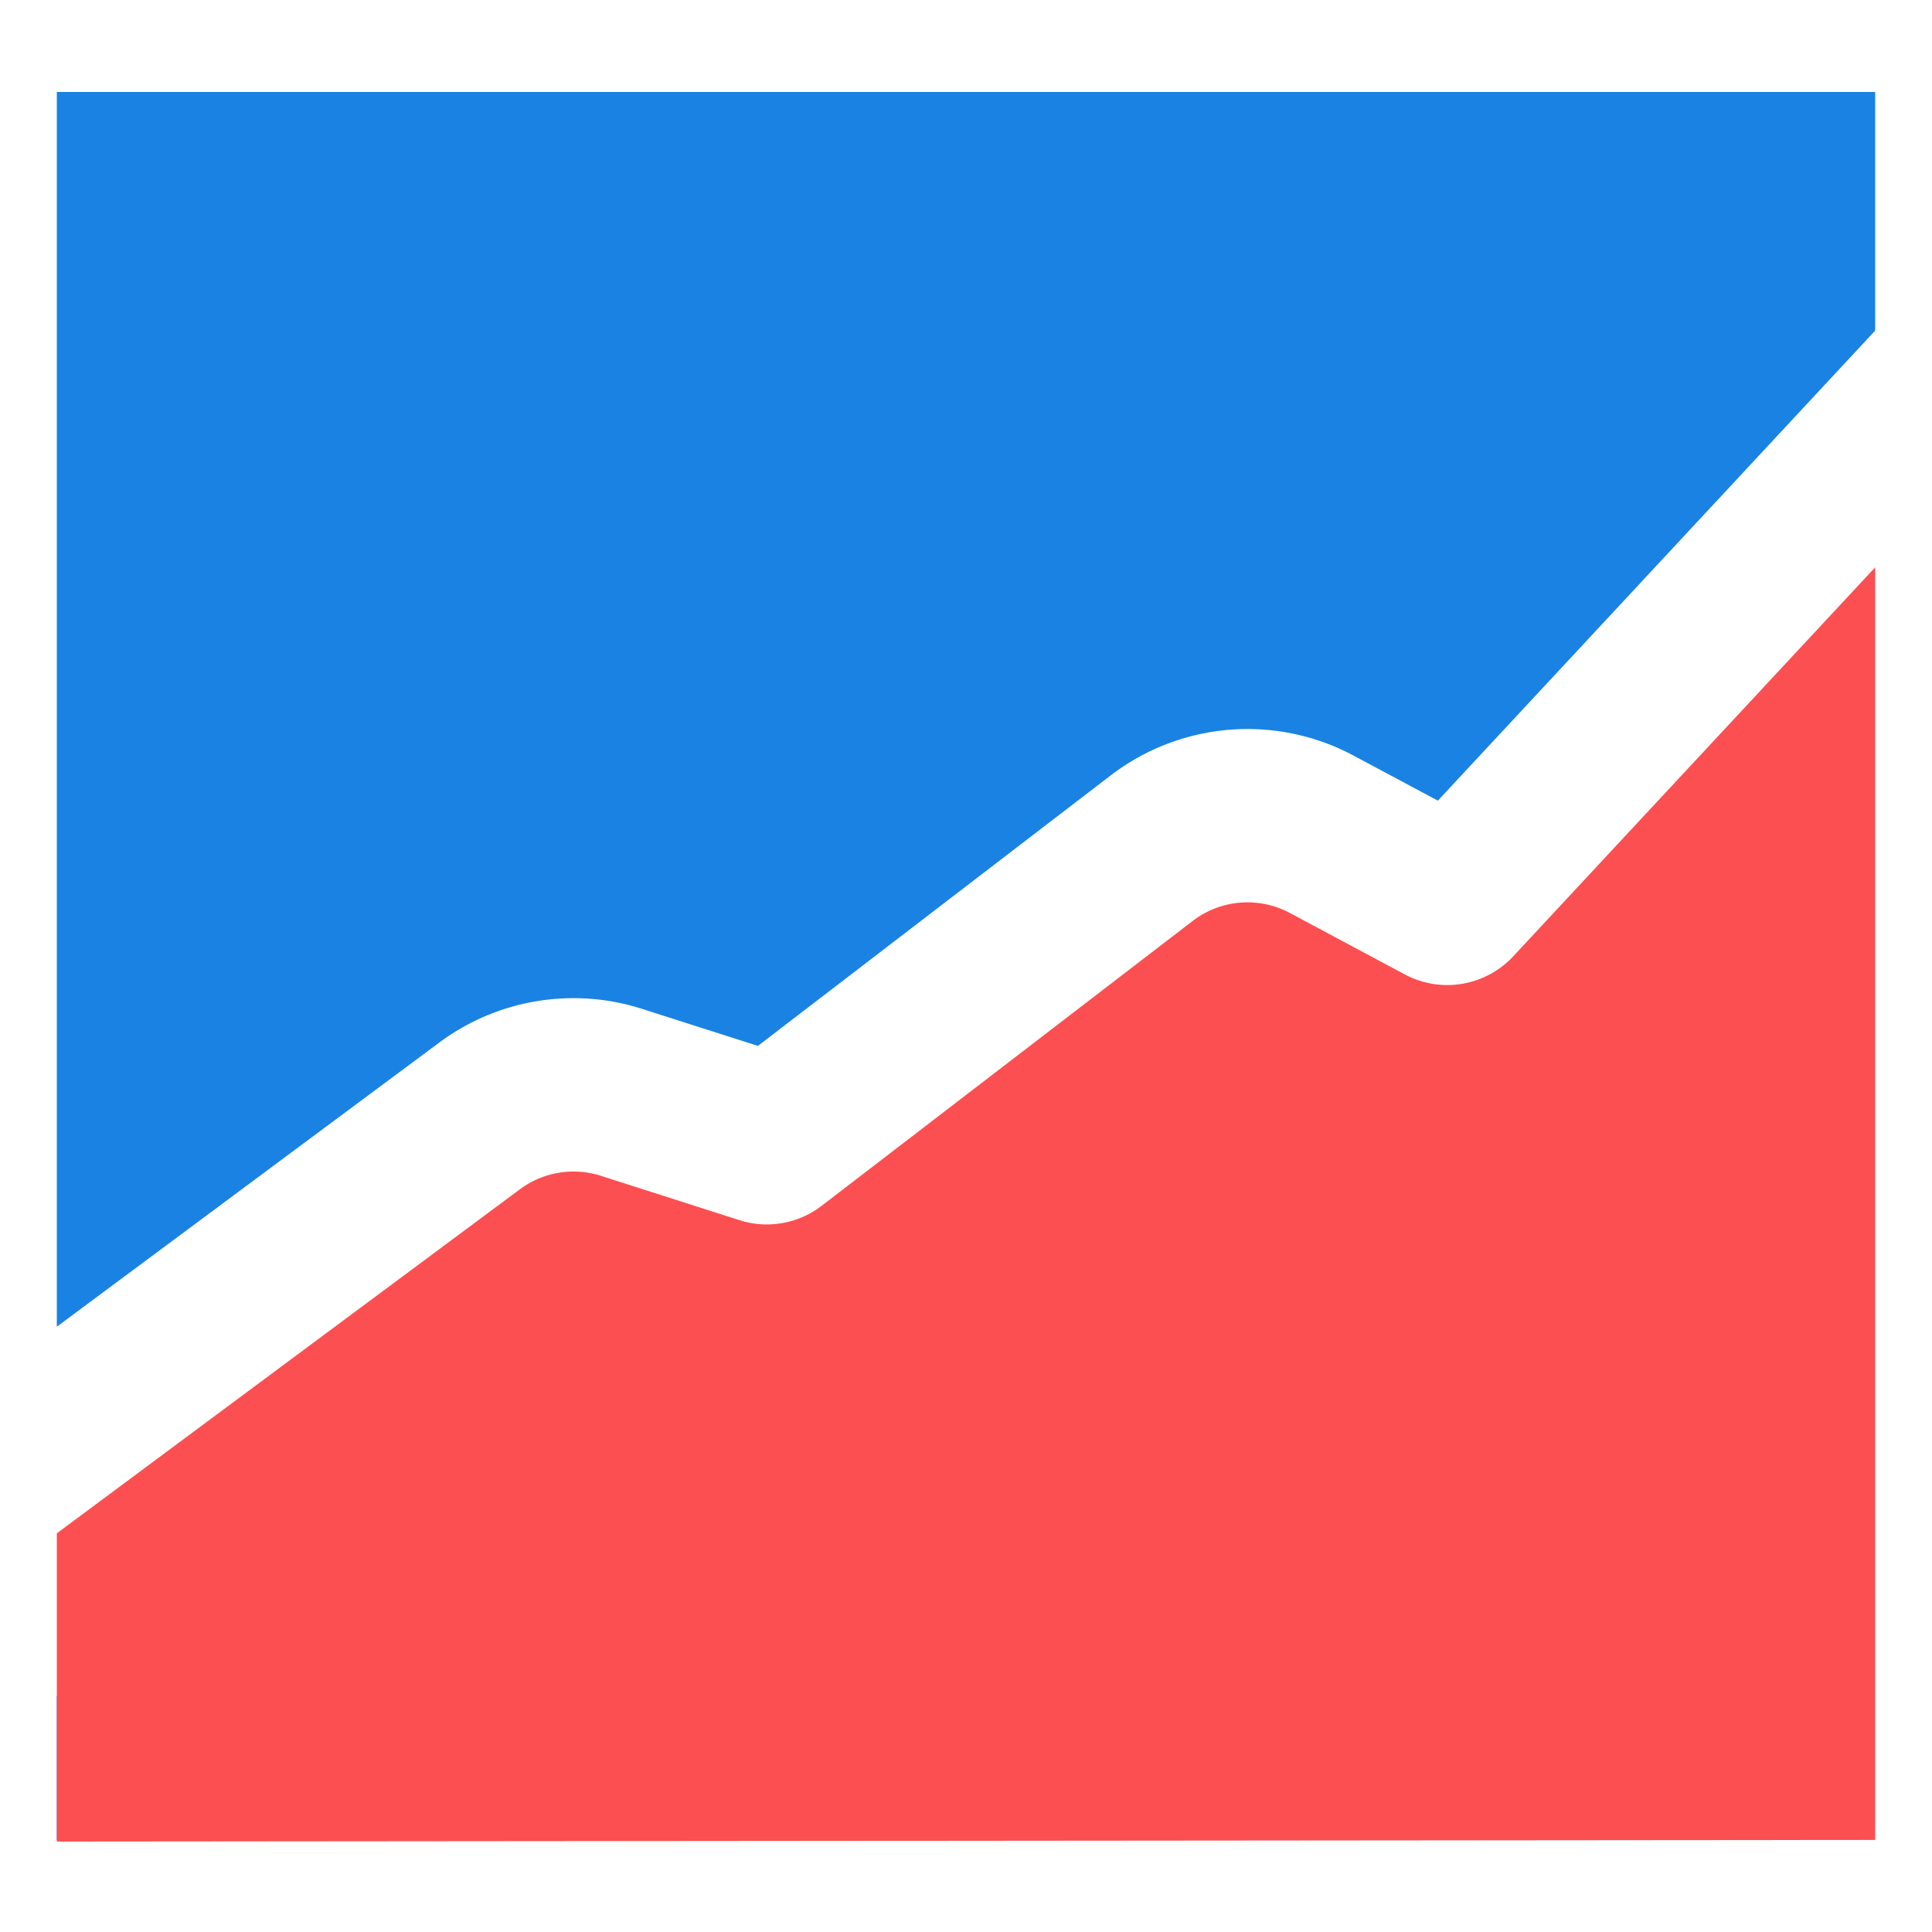 <svg xmlns="http://www.w3.org/2000/svg" width="36" height="36" fill="currentColor" aria-hidden="true" class="yc-icon">
    <svg xmlns="http://www.w3.org/2000/svg" viewBox="0 0 16 17">
        <g fill="none">
            <path fill="#1A82E3" d="m0 14.923 8.785 1.267H0v-1.267zm0-3.25V.809h16v2.1l-3.848 4.136-.741-.396a1.98 1.98 0 0 0-2.142.177l-3.1 2.377-1.02-.326a1.98 1.98 0 0 0-1.787.299L0 11.674z"/>
            <path fill="#FC4F51" d="M0 13.492v2.712l16-.014V4.992l-3.183 3.421a.793.793 0 0 1-.956.161l-1.01-.54a.792.792 0 0 0-.857.07L6.73 10.61a.792.792 0 0 1-.725.126l-1.218-.39a.792.792 0 0 0-.714.12L0 13.492z"/>
        </g>
    </svg>
</svg>
